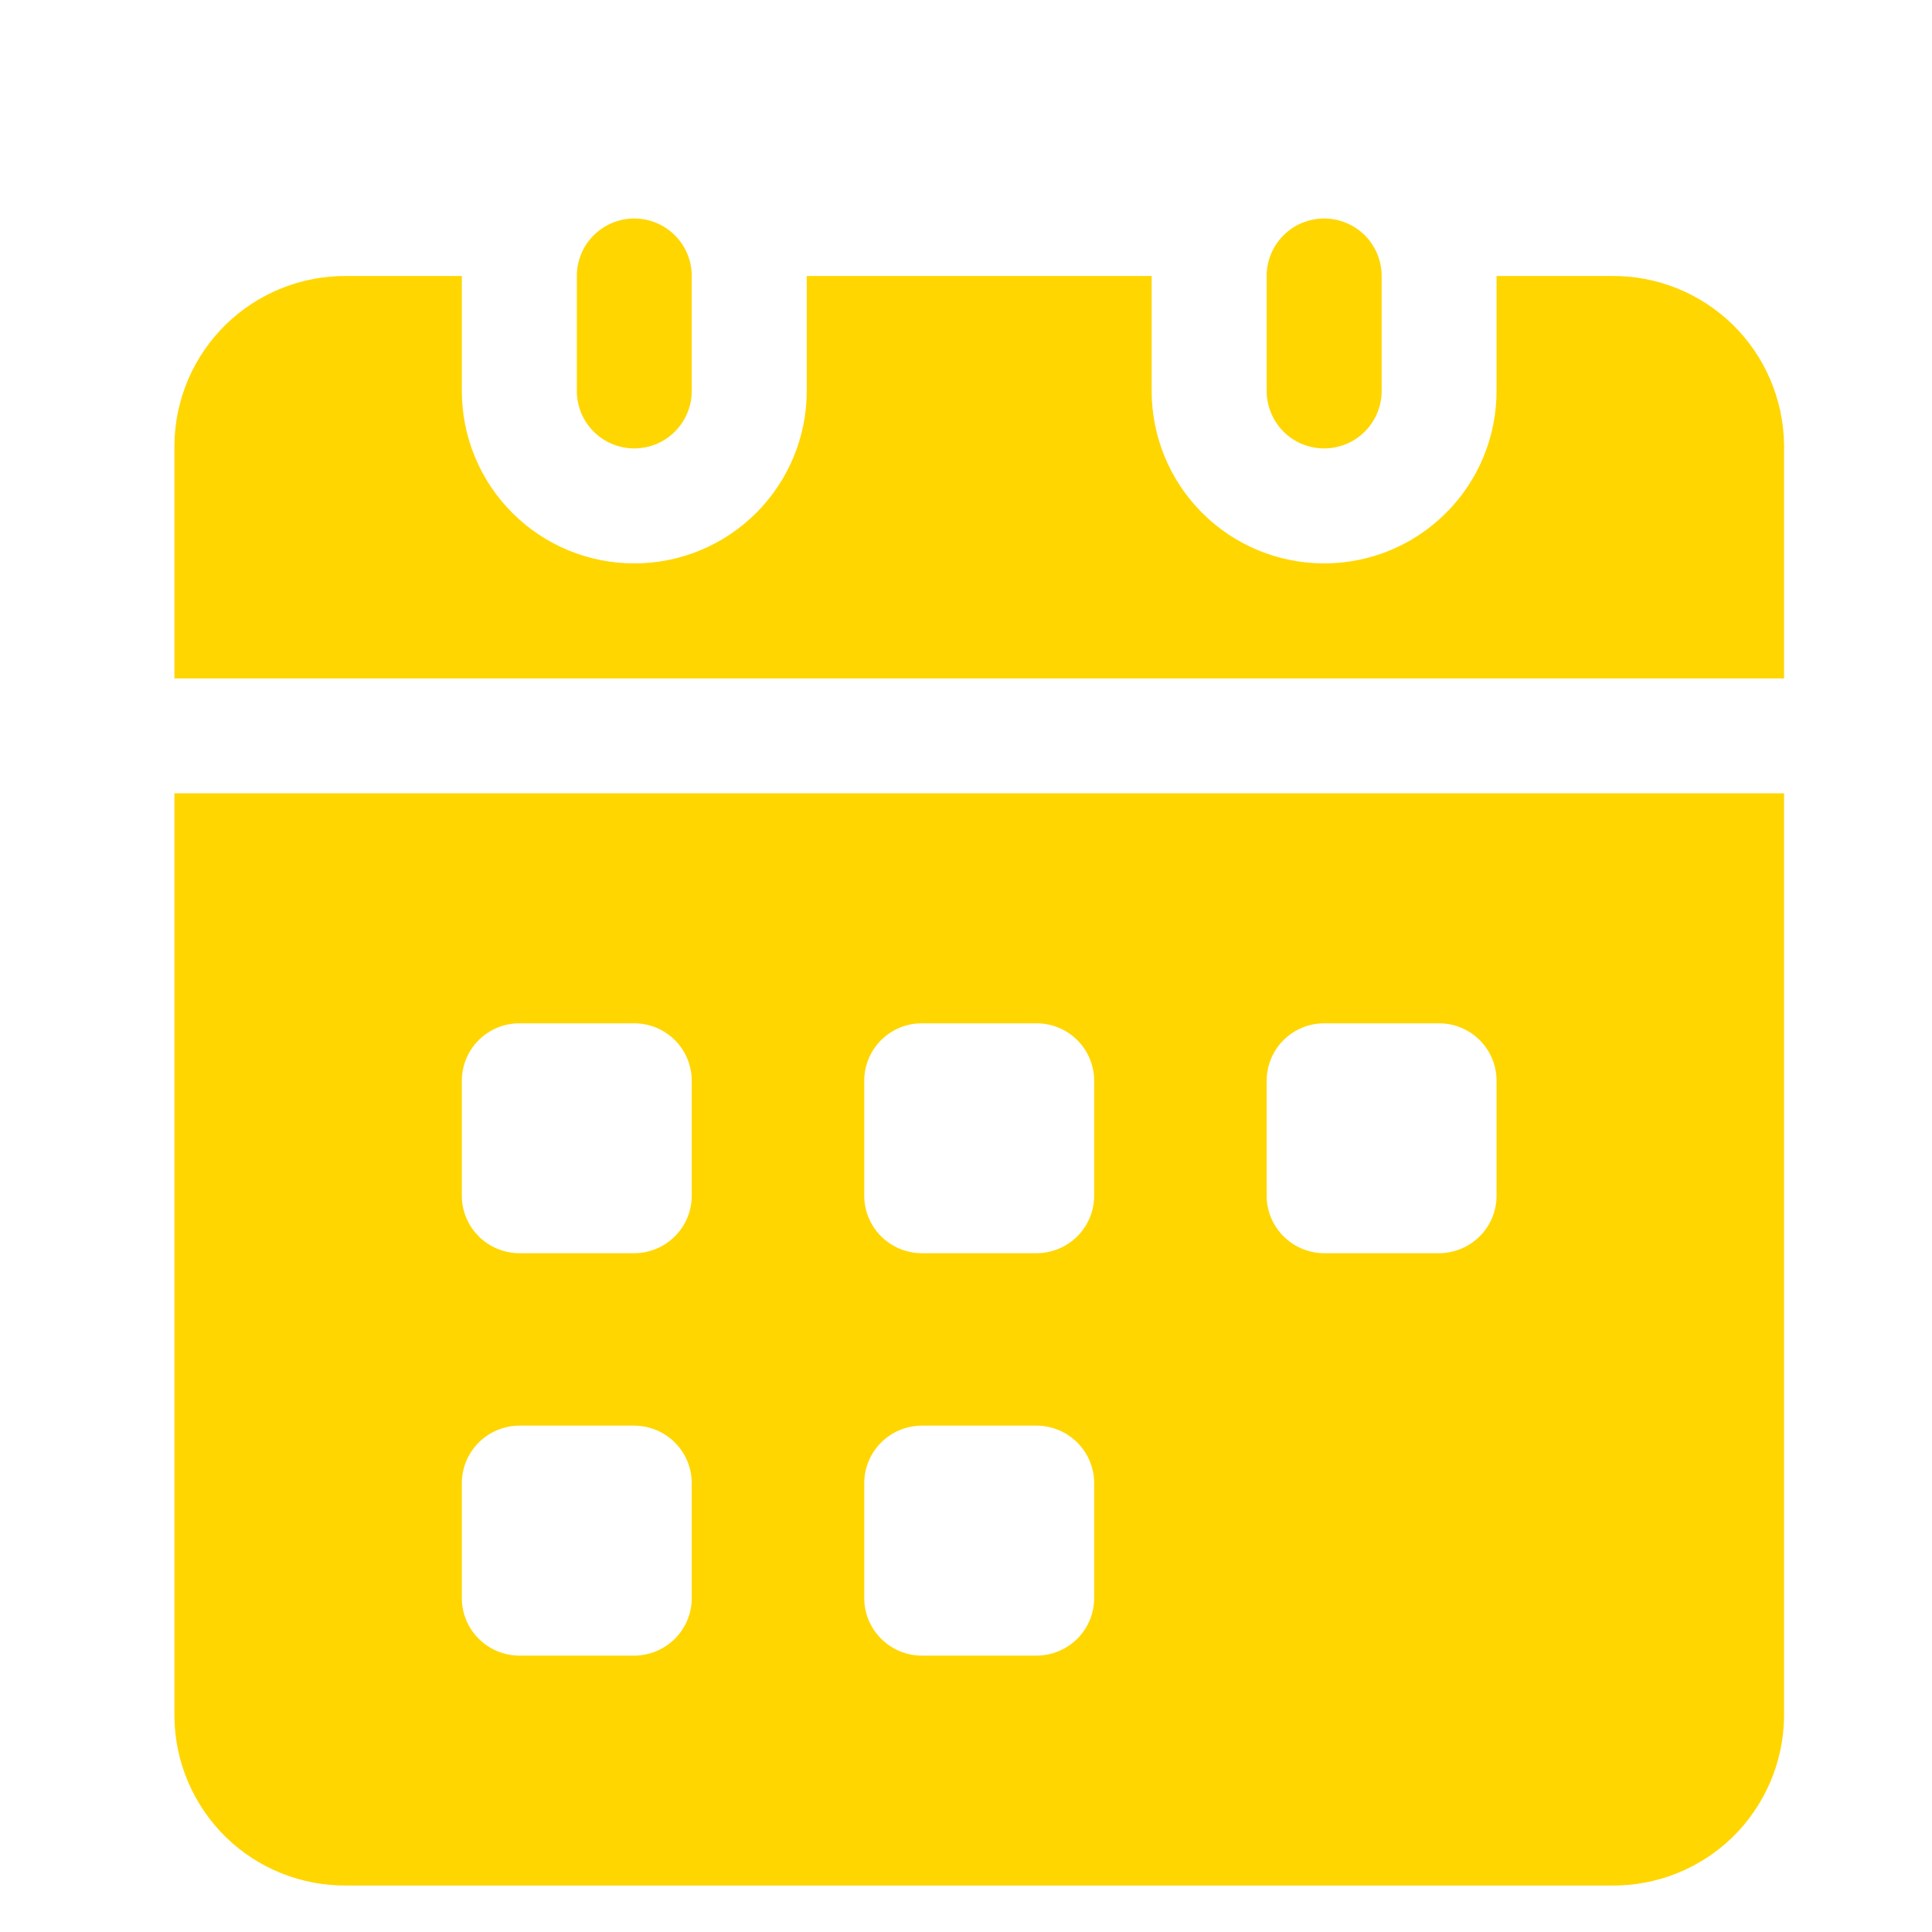<svg width="21" height="21" viewBox="0 0 21 21" fill="none" xmlns="http://www.w3.org/2000/svg">
<g id="calendar 1" clip-path="url(#clip0_3059_222407)">
<g id="calendar">
<path id="Vector" d="M19.392 4.831V7.374H1.896V4.831C1.902 4.34 2.103 3.871 2.454 3.528C2.806 3.185 3.279 2.995 3.77 3H5.02V4.25C5.02 4.747 5.217 5.224 5.569 5.575C5.92 5.927 6.397 6.124 6.894 6.124C7.392 6.124 7.868 5.927 8.22 5.575C8.571 5.224 8.769 4.747 8.769 4.25V3H12.518V4.25C12.518 4.747 12.716 5.224 13.067 5.575C13.419 5.927 13.896 6.124 14.393 6.124C14.89 6.124 15.367 5.927 15.718 5.575C16.07 5.224 16.267 4.747 16.267 4.25V3H17.517C18.008 2.995 18.481 3.185 18.833 3.528C19.184 3.871 19.385 4.34 19.392 4.831Z" fill="#FFD600"/>
<path id="Vector_2" d="M1.896 8.623V18.665C1.902 19.156 2.103 19.624 2.454 19.968C2.806 20.311 3.279 20.5 3.77 20.495H17.517C18.008 20.5 18.481 20.311 18.833 19.968C19.184 19.624 19.385 19.156 19.392 18.665V8.623H1.896ZM7.519 17.371C7.519 17.537 7.453 17.695 7.336 17.812C7.219 17.929 7.06 17.995 6.894 17.996H5.645C5.479 17.995 5.32 17.929 5.203 17.812C5.086 17.695 5.02 17.537 5.02 17.371V16.121C5.02 15.956 5.086 15.797 5.203 15.68C5.32 15.563 5.479 15.497 5.645 15.496H6.894C7.06 15.497 7.219 15.563 7.336 15.68C7.453 15.797 7.519 15.956 7.519 16.121V17.371ZM7.519 12.997C7.519 13.163 7.453 13.321 7.336 13.438C7.219 13.555 7.06 13.621 6.894 13.622H5.645C5.479 13.621 5.32 13.555 5.203 13.438C5.086 13.321 5.02 13.163 5.02 12.997V11.747C5.02 11.582 5.086 11.423 5.203 11.306C5.32 11.189 5.479 11.123 5.645 11.123H6.894C7.06 11.123 7.219 11.189 7.336 11.306C7.453 11.423 7.519 11.582 7.519 11.747V12.997ZM11.893 17.371C11.893 17.537 11.827 17.695 11.71 17.812C11.593 17.929 11.434 17.995 11.268 17.996H10.019C9.853 17.995 9.694 17.929 9.577 17.812C9.46 17.695 9.394 17.537 9.394 17.371V16.121C9.394 15.956 9.46 15.797 9.577 15.68C9.694 15.563 9.853 15.497 10.019 15.496H11.268C11.434 15.497 11.593 15.563 11.71 15.68C11.827 15.797 11.893 15.956 11.893 16.121V17.371ZM11.893 12.997C11.893 13.163 11.827 13.321 11.71 13.438C11.593 13.555 11.434 13.621 11.268 13.622H10.019C9.853 13.621 9.694 13.555 9.577 13.438C9.46 13.321 9.394 13.163 9.394 12.997V11.747C9.394 11.582 9.46 11.423 9.577 11.306C9.694 11.189 9.853 11.123 10.019 11.123H11.268C11.434 11.123 11.593 11.189 11.71 11.306C11.827 11.423 11.893 11.582 11.893 11.747V12.997ZM16.267 12.997C16.267 13.163 16.201 13.321 16.084 13.438C15.967 13.555 15.808 13.621 15.642 13.622H14.393C14.227 13.621 14.068 13.555 13.951 13.438C13.834 13.321 13.768 13.163 13.768 12.997V11.747C13.768 11.582 13.834 11.423 13.951 11.306C14.068 11.189 14.227 11.123 14.393 11.123H15.642C15.808 11.123 15.967 11.189 16.084 11.306C16.201 11.423 16.267 11.582 16.267 11.747V12.997Z" fill="#FFD600"/>
<path id="Vector_3" d="M7.519 3V4.25C7.519 4.415 7.453 4.574 7.336 4.691C7.219 4.809 7.06 4.874 6.894 4.874C6.729 4.874 6.57 4.809 6.453 4.691C6.335 4.574 6.27 4.415 6.27 4.25V3C6.27 2.834 6.335 2.675 6.453 2.558C6.57 2.441 6.729 2.375 6.894 2.375C7.06 2.375 7.219 2.441 7.336 2.558C7.453 2.675 7.519 2.834 7.519 3Z" fill="#FFD600"/>
<path id="Vector_4" d="M15.018 3V4.25C15.018 4.415 14.952 4.574 14.835 4.691C14.717 4.809 14.558 4.874 14.393 4.874C14.227 4.874 14.068 4.809 13.951 4.691C13.834 4.574 13.768 4.415 13.768 4.25V3C13.768 2.834 13.834 2.675 13.951 2.558C14.068 2.441 14.227 2.375 14.393 2.375C14.558 2.375 14.717 2.441 14.835 2.558C14.952 2.675 15.018 2.834 15.018 3Z" fill="#FFD600"/>
</g>
</g>
<defs>
<clipPath id="clip0_3059_222407">
<rect width="19.995" height="19.995" fill="white" transform="translate(0.646 0.502)"/>
</clipPath>
</defs>
</svg>
